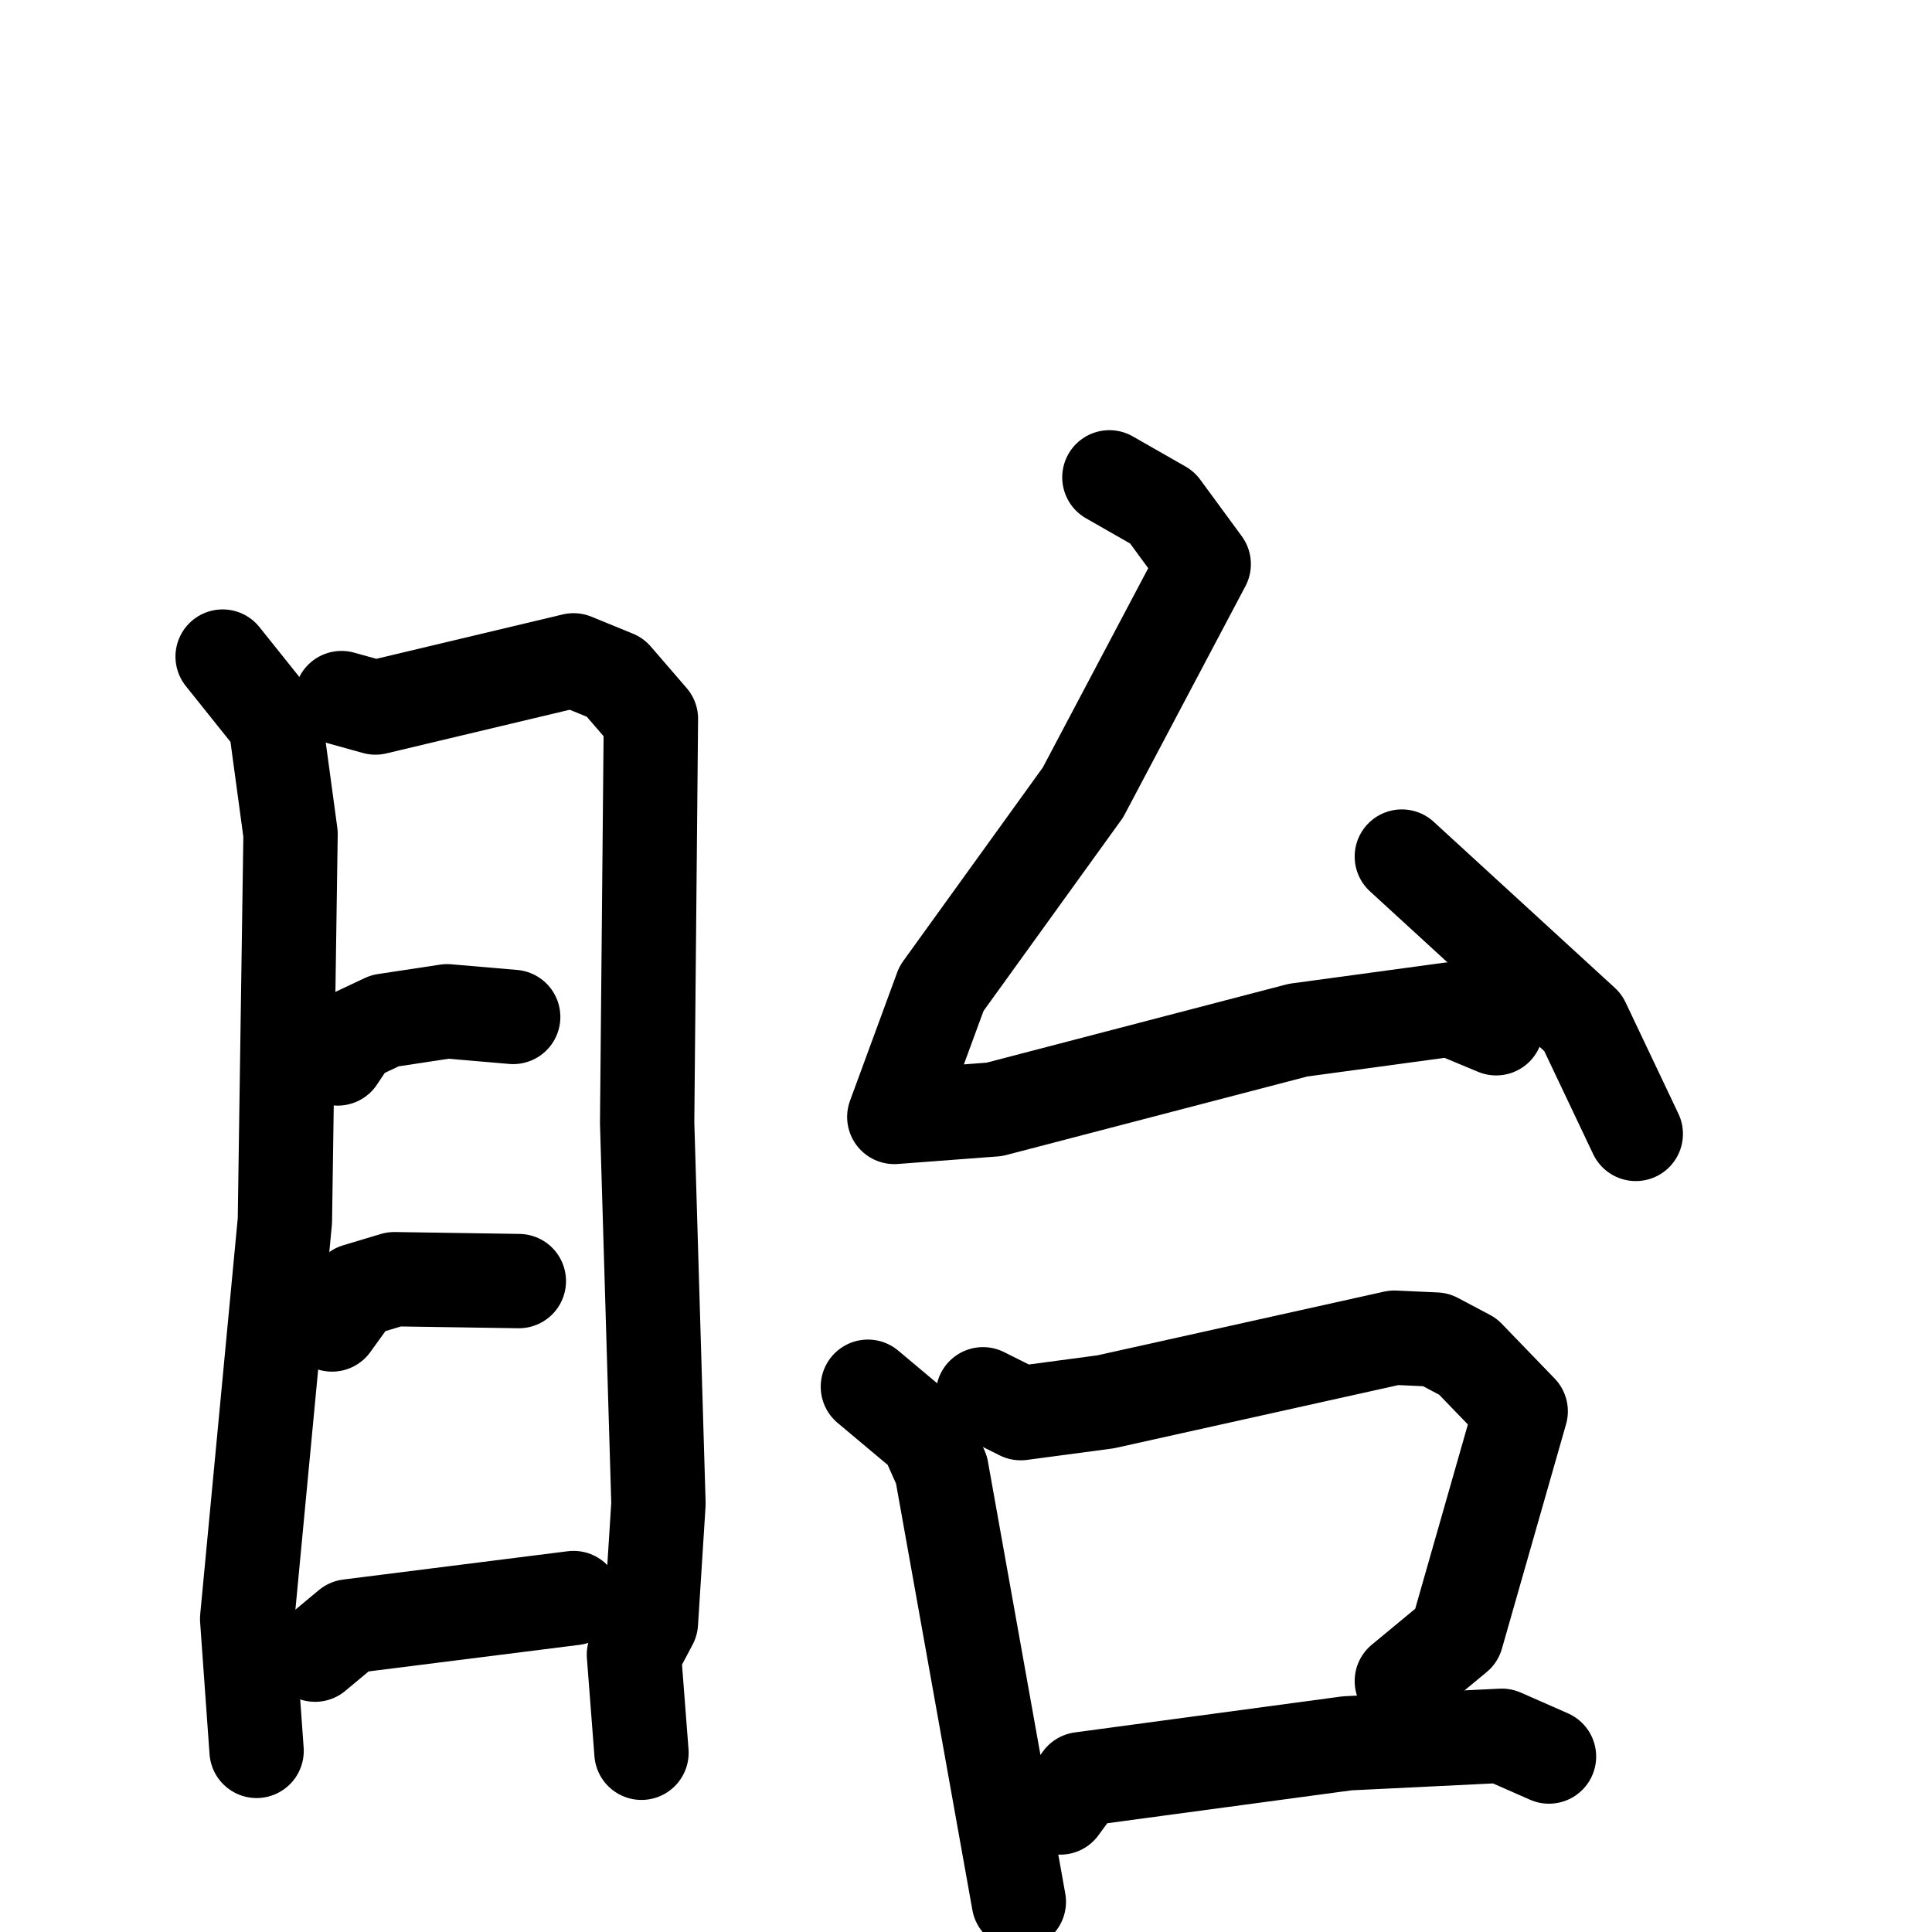 <svg xmlns="http://www.w3.org/2000/svg" viewBox="0 0 1024 1024">
  <g style="fill:none;stroke:#000000;stroke-width:50;stroke-linecap:round;stroke-linejoin:round;" transform="scale(1, 1) translate(0, 0)">
    <path d="M 118.0,348.0 L 146.0,383.0 L 154.0,442.0 L 151.0,647.0 L 131.0,858.0 L 136.0,928.0"/>
    <path d="M 181.0,370.0 L 199.0,375.0 L 304.0,350.0 L 326.0,359.0 L 345.0,381.0 L 343.0,595.0 L 349.0,797.0 L 345.0,860.0 L 336.0,877.0 L 340.0,929.0"/>
    <path d="M 179.0,561.0 L 187.0,549.0 L 204.0,541.0 L 237.0,536.0 L 272.0,539.0"/>
    <path d="M 176.0,702.0 L 189.0,684.0 L 209.0,678.0 L 275.0,679.0"/>
    <path d="M 167.0,877.0 L 185.0,862.0 L 304.0,847.0"/>
    <path d="M 588.0,253.0 L 616.0,269.0 L 638.0,299.0 L 574.0,420.0 L 499.0,524.0 L 474.0,592.0 L 527.0,588.0 L 688.0,546.0 L 769.0,535.0 L 793.0,545.0"/>
    <path d="M 743.0,454.0 L 839.0,542.0 L 867.0,601.0"/>
    <path d="M 460.0,735.0 L 491.0,761.0 L 499.0,779.0 L 540.0,1008.0"/>
    <path d="M 521.0,739.0 L 541.0,749.0 L 586.0,743.0 L 739.0,709.0 L 761.0,710.0 L 778.0,719.0 L 806.0,748.0 L 772.0,867.0 L 743.0,891.0"/>
    <path d="M 562.0,958.0 L 573.0,943.0 L 714.0,924.0 L 796.0,920.0 L 821.0,931.0"/>
  </g>
</svg>
